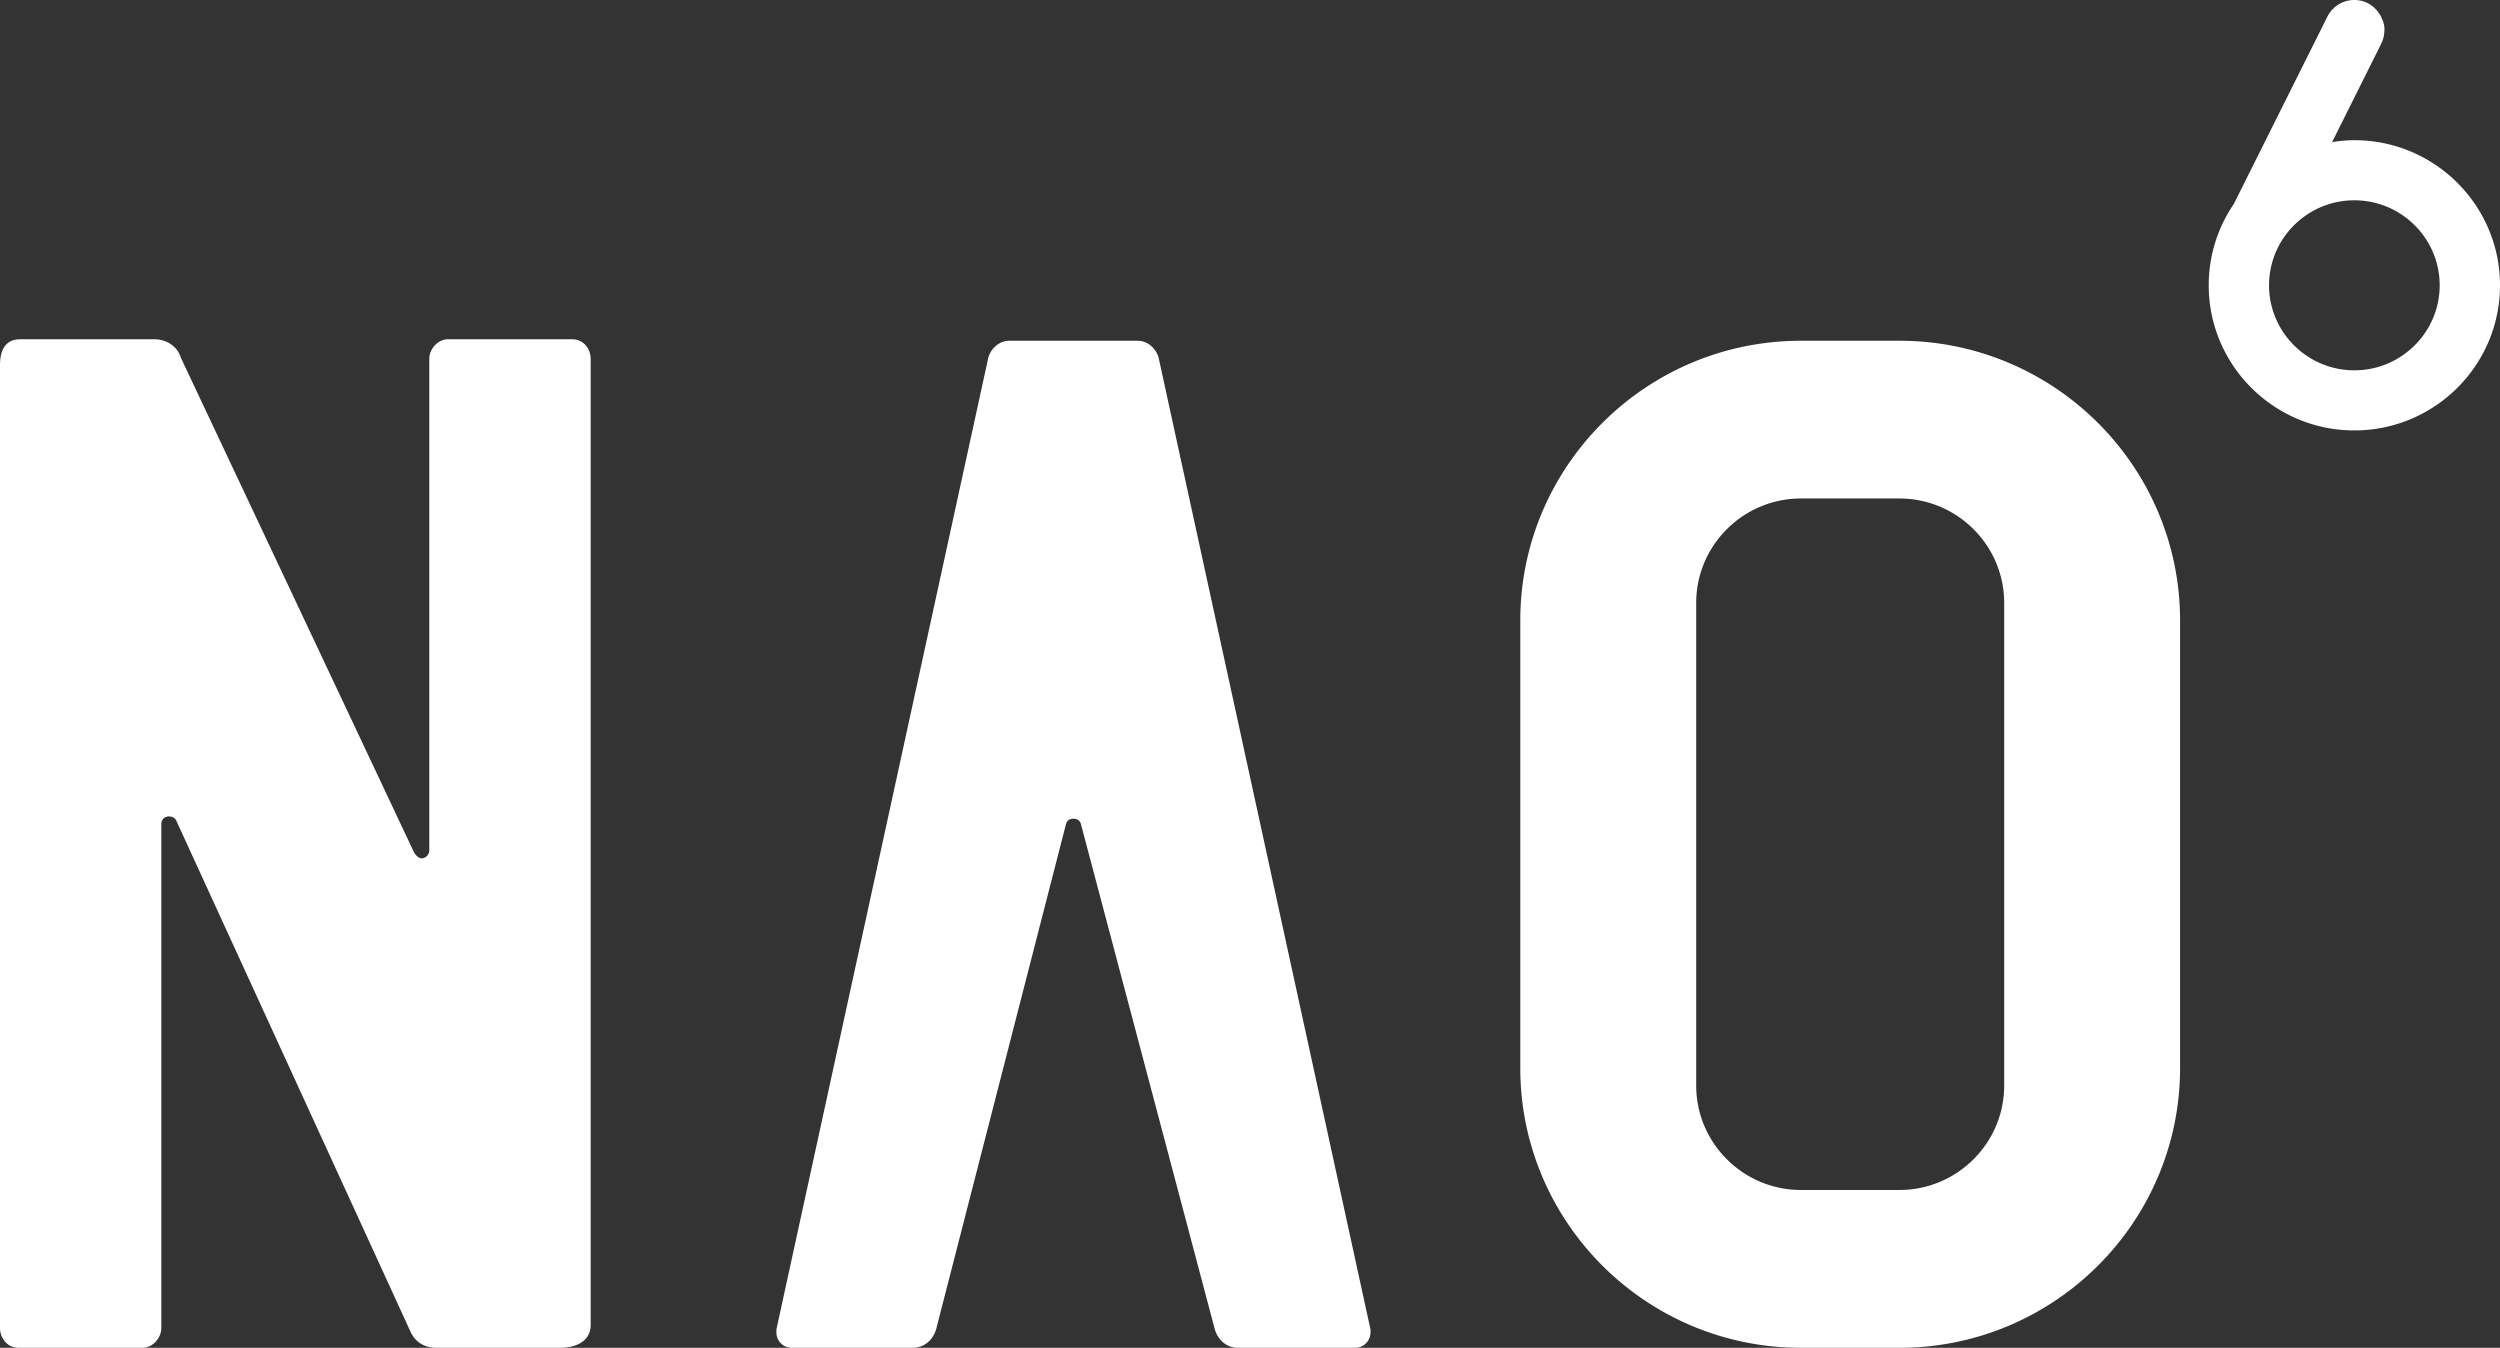<svg xmlns="http://www.w3.org/2000/svg" width="109.25" height="58.899"><rect width="100%" height="100%" fill="#333333" stroke="none"/><path d="M109.25 12.468c0 3.497-2.855 6.342-6.365 6.342-3.509 0-6.364-2.845-6.364-6.342 0-1.316.405-2.539 1.096-3.553l4.089-8.186a1.316 1.316 0 011.766-.591c.146.073.265.175.37.287.029.031.053.063.079.097.075.097.134.202.179.315.012.03.028.056.038.086.04.127.065.258.065.393 0 .012-.008.024-.008.036a1.295 1.295 0 01-.13.548l-2.152 4.309c.318-.049.641-.082.972-.082 3.51-.002 6.365 2.844 6.365 6.341zm-6.365 3.715c2.056 0 3.729-1.667 3.729-3.715s-1.672-3.715-3.729-3.715c-2.056 0-3.728 1.667-3.728 3.715s1.673 3.715 3.728 3.715zM83.006 58.899H78.7c-6.768 0-12.263-5.484-12.263-12.225V27.111c0-6.734 5.495-12.22 12.263-12.22h4.306c6.768 0 12.263 5.486 12.263 12.22v19.563c0 6.741-5.495 12.225-12.263 12.225zm4.577-32.554c0-2.51-2.054-4.561-4.577-4.561H78.7c-2.522 0-4.576 2.05-4.576 4.561v21.094c0 2.514 2.054 4.563 4.576 4.563h4.306c2.522 0 4.577-2.05 4.577-4.563V26.345zM59.215 58.899h-5.122c-.469 0-.863-.324-1.005-.804l-5.843-22.049c-.045-.21-.195-.268-.336-.268-.142 0-.292.058-.334.268l-5.668 22.049c-.142.479-.539.804-1.008.804h-5.296a.668.668 0 01-.674-.666v-.138l9.232-42.337c.069-.469.472-.867.938-.867h5.621c.469 0 .867.397.939.867l9.231 42.337v.138a.671.671 0 01-.675.666zm-34.737 0h-5.413c-.535 0-.942-.27-1.141-.738L7.712 35.881c-.054-.137-.193-.203-.325-.203-.202 0-.337.135-.337.333v22.018c0 .468-.409.87-.803.87H.804c-.464 0-.804-.402-.804-.87V15.952c0-.594.202-1.125.876-1.125h5.882c.536 0 1.005.33 1.14.792l10.194 21.627c.072.127.199.264.337.264.196 0 .331-.197.331-.336V15.691c0-.468.4-.864.807-.864h5.446c.472 0 .8.396.8.864v42.207c0 .731-.668 1.001-1.335 1.001z" fill-rule="evenodd" clip-rule="evenodd" fill="#fff"/></svg>